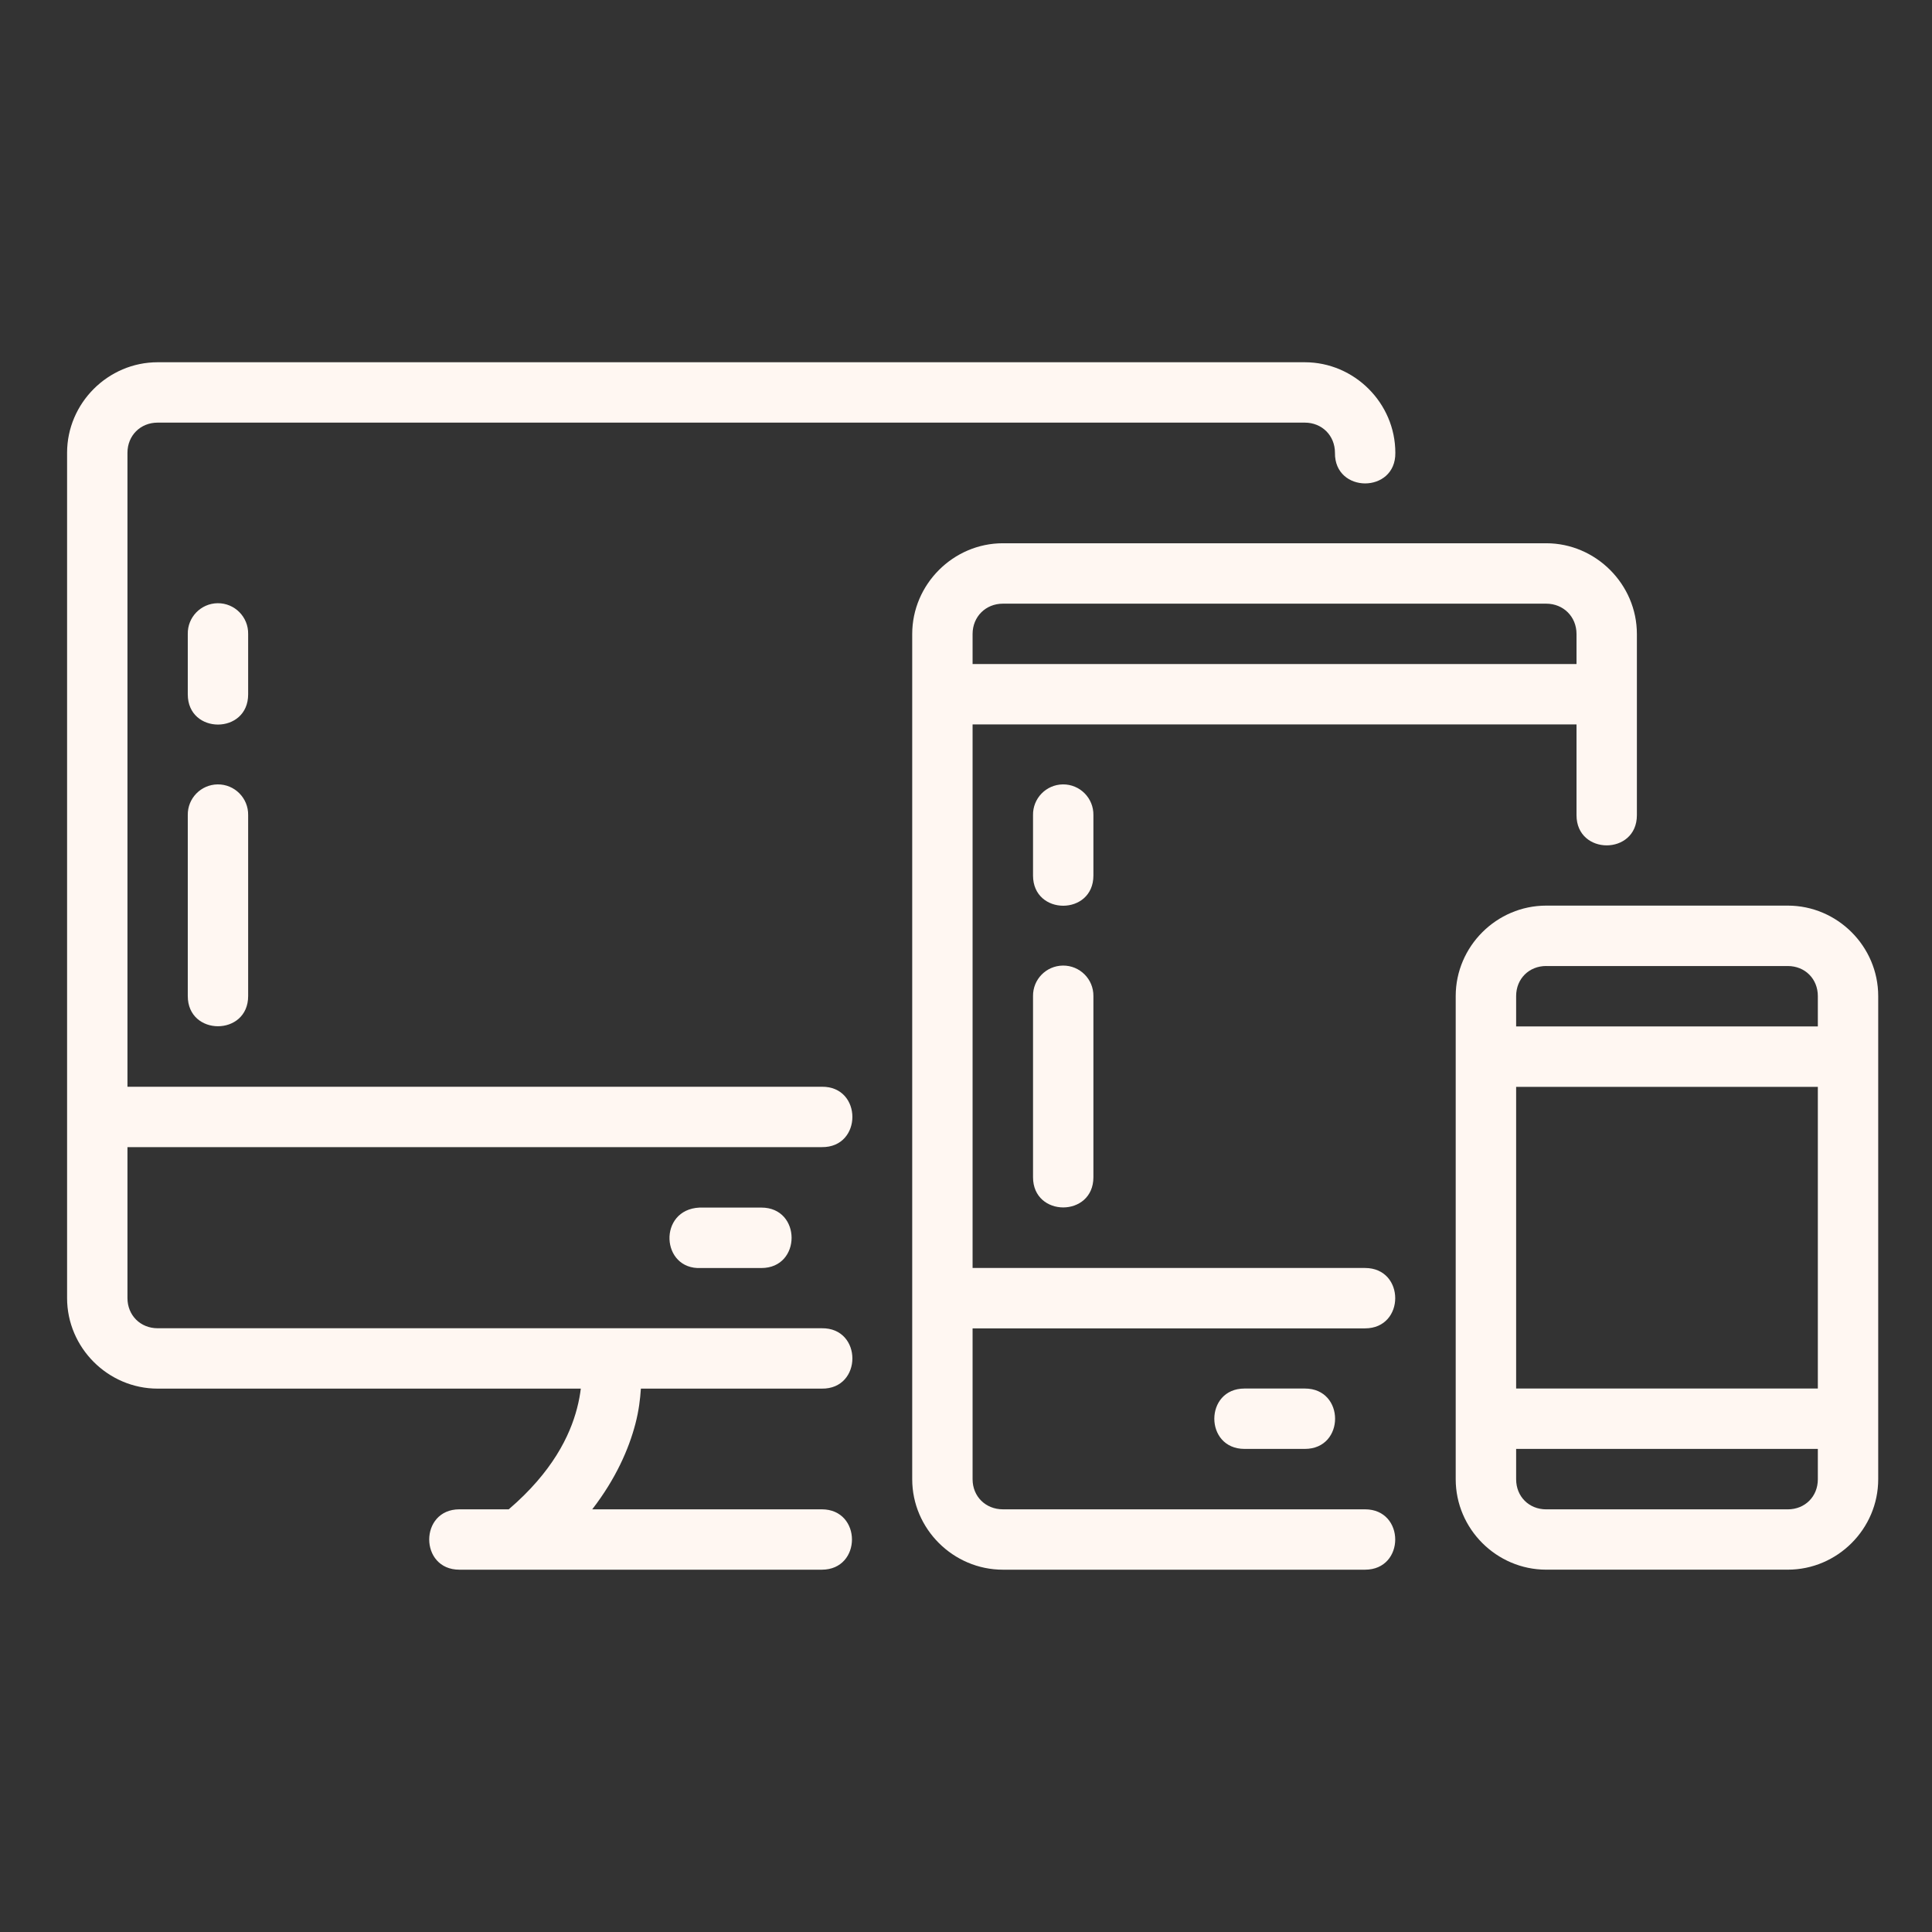 <svg width="144" height="144" viewBox="0 0 144 144" fill="none" xmlns="http://www.w3.org/2000/svg">
<rect x="0" y="0" width="144" height="144" fill="#333333" stroke="none"/>
<path d="M11.75 27C8.049 27 5 30.049 5 33.75V96.75C5 100.45 8.049 103.5 11.75 103.5H43.29C43.238 103.928 43.153 104.416 43.004 104.985C42.477 106.999 41.188 109.697 37.919 112.496H34.241C31.241 112.496 31.241 116.996 34.241 116.996H61.25C64.251 116.996 64.251 112.496 61.25 112.496H44.142C45.897 110.224 46.868 108.003 47.359 106.123C47.616 105.14 47.715 104.28 47.768 103.5H61.25C64.293 103.542 64.293 98.957 61.25 99H11.75C10.465 99 9.5 98.035 9.5 96.75V85.5H61.25C64.293 85.542 64.293 80.957 61.25 81H9.5V33.75C9.5 32.464 10.465 31.5 11.75 31.5H97.25C98.535 31.5 99.5 32.464 99.5 33.75C99.458 36.791 104.042 36.791 104 33.75C104 30.049 100.951 27 97.25 27H11.75ZM74.75 40.491C71.049 40.491 67.991 43.554 67.991 47.255V110.254C67.991 113.955 71.049 116.996 74.75 116.996H101.741C104.742 116.996 104.742 112.496 101.741 112.496H74.75C73.465 112.496 72.491 111.54 72.491 110.254V99.009H101.741C104.742 99.009 104.742 94.508 101.741 94.508H72.491V53.995H117.504V60.759C117.504 63.759 122.004 63.759 122.004 60.759V47.255C122.004 43.554 118.946 40.491 115.246 40.491H74.75ZM16.219 44.96C14.97 44.977 13.972 46.005 13.996 47.255V51.754C13.996 54.755 18.496 54.755 18.496 51.754V47.255C18.519 45.985 17.488 44.946 16.219 44.96ZM74.75 44.994H115.246C116.531 44.994 117.504 45.968 117.504 47.253V49.494H72.491V47.253C72.491 45.968 73.465 44.994 74.75 44.994ZM16.219 58.464C14.97 58.481 13.972 59.508 13.996 60.758V74.24C13.996 77.241 18.496 77.241 18.496 74.24V60.758C18.519 59.489 17.488 58.449 16.219 58.464ZM79.219 58.464C77.97 58.481 76.972 59.508 76.996 60.758V65.258C76.996 68.258 81.496 68.258 81.496 65.258V60.758C81.519 59.489 80.488 58.449 79.219 58.464ZM115.246 67.499C111.545 67.499 108.5 70.54 108.5 74.24V110.253C108.5 113.954 111.545 116.994 115.246 116.994H133.25C136.951 116.994 139.991 113.954 139.991 110.253V74.24C139.991 70.54 136.951 67.499 133.25 67.499H115.246ZM79.219 71.968C77.976 71.985 76.982 72.997 76.996 74.24V87.744C76.996 90.745 81.496 90.745 81.496 87.744V74.24C81.509 72.978 80.482 71.954 79.219 71.968ZM115.246 72.002H133.25C134.535 72.002 135.491 72.958 135.491 74.243V76.504H113.004V74.241C113.004 72.956 113.96 72 115.246 72V72.002ZM113.004 81.007H135.491V103.493H113.004V81.007ZM52.246 94.511H56.75C59.751 94.511 59.751 90.006 56.75 90.006H52.138C49.029 90.15 49.245 94.655 52.246 94.511H52.246ZM92.759 103.493C89.758 103.493 89.758 107.993 92.759 107.993H97.259C100.26 107.993 100.26 103.493 97.259 103.493H92.759ZM113.004 107.993H135.491V110.256C135.491 111.542 134.535 112.498 133.25 112.498H115.246C113.96 112.498 113.004 111.542 113.004 110.256V107.993Z" fill="#FFF7F2"/>
</svg>
